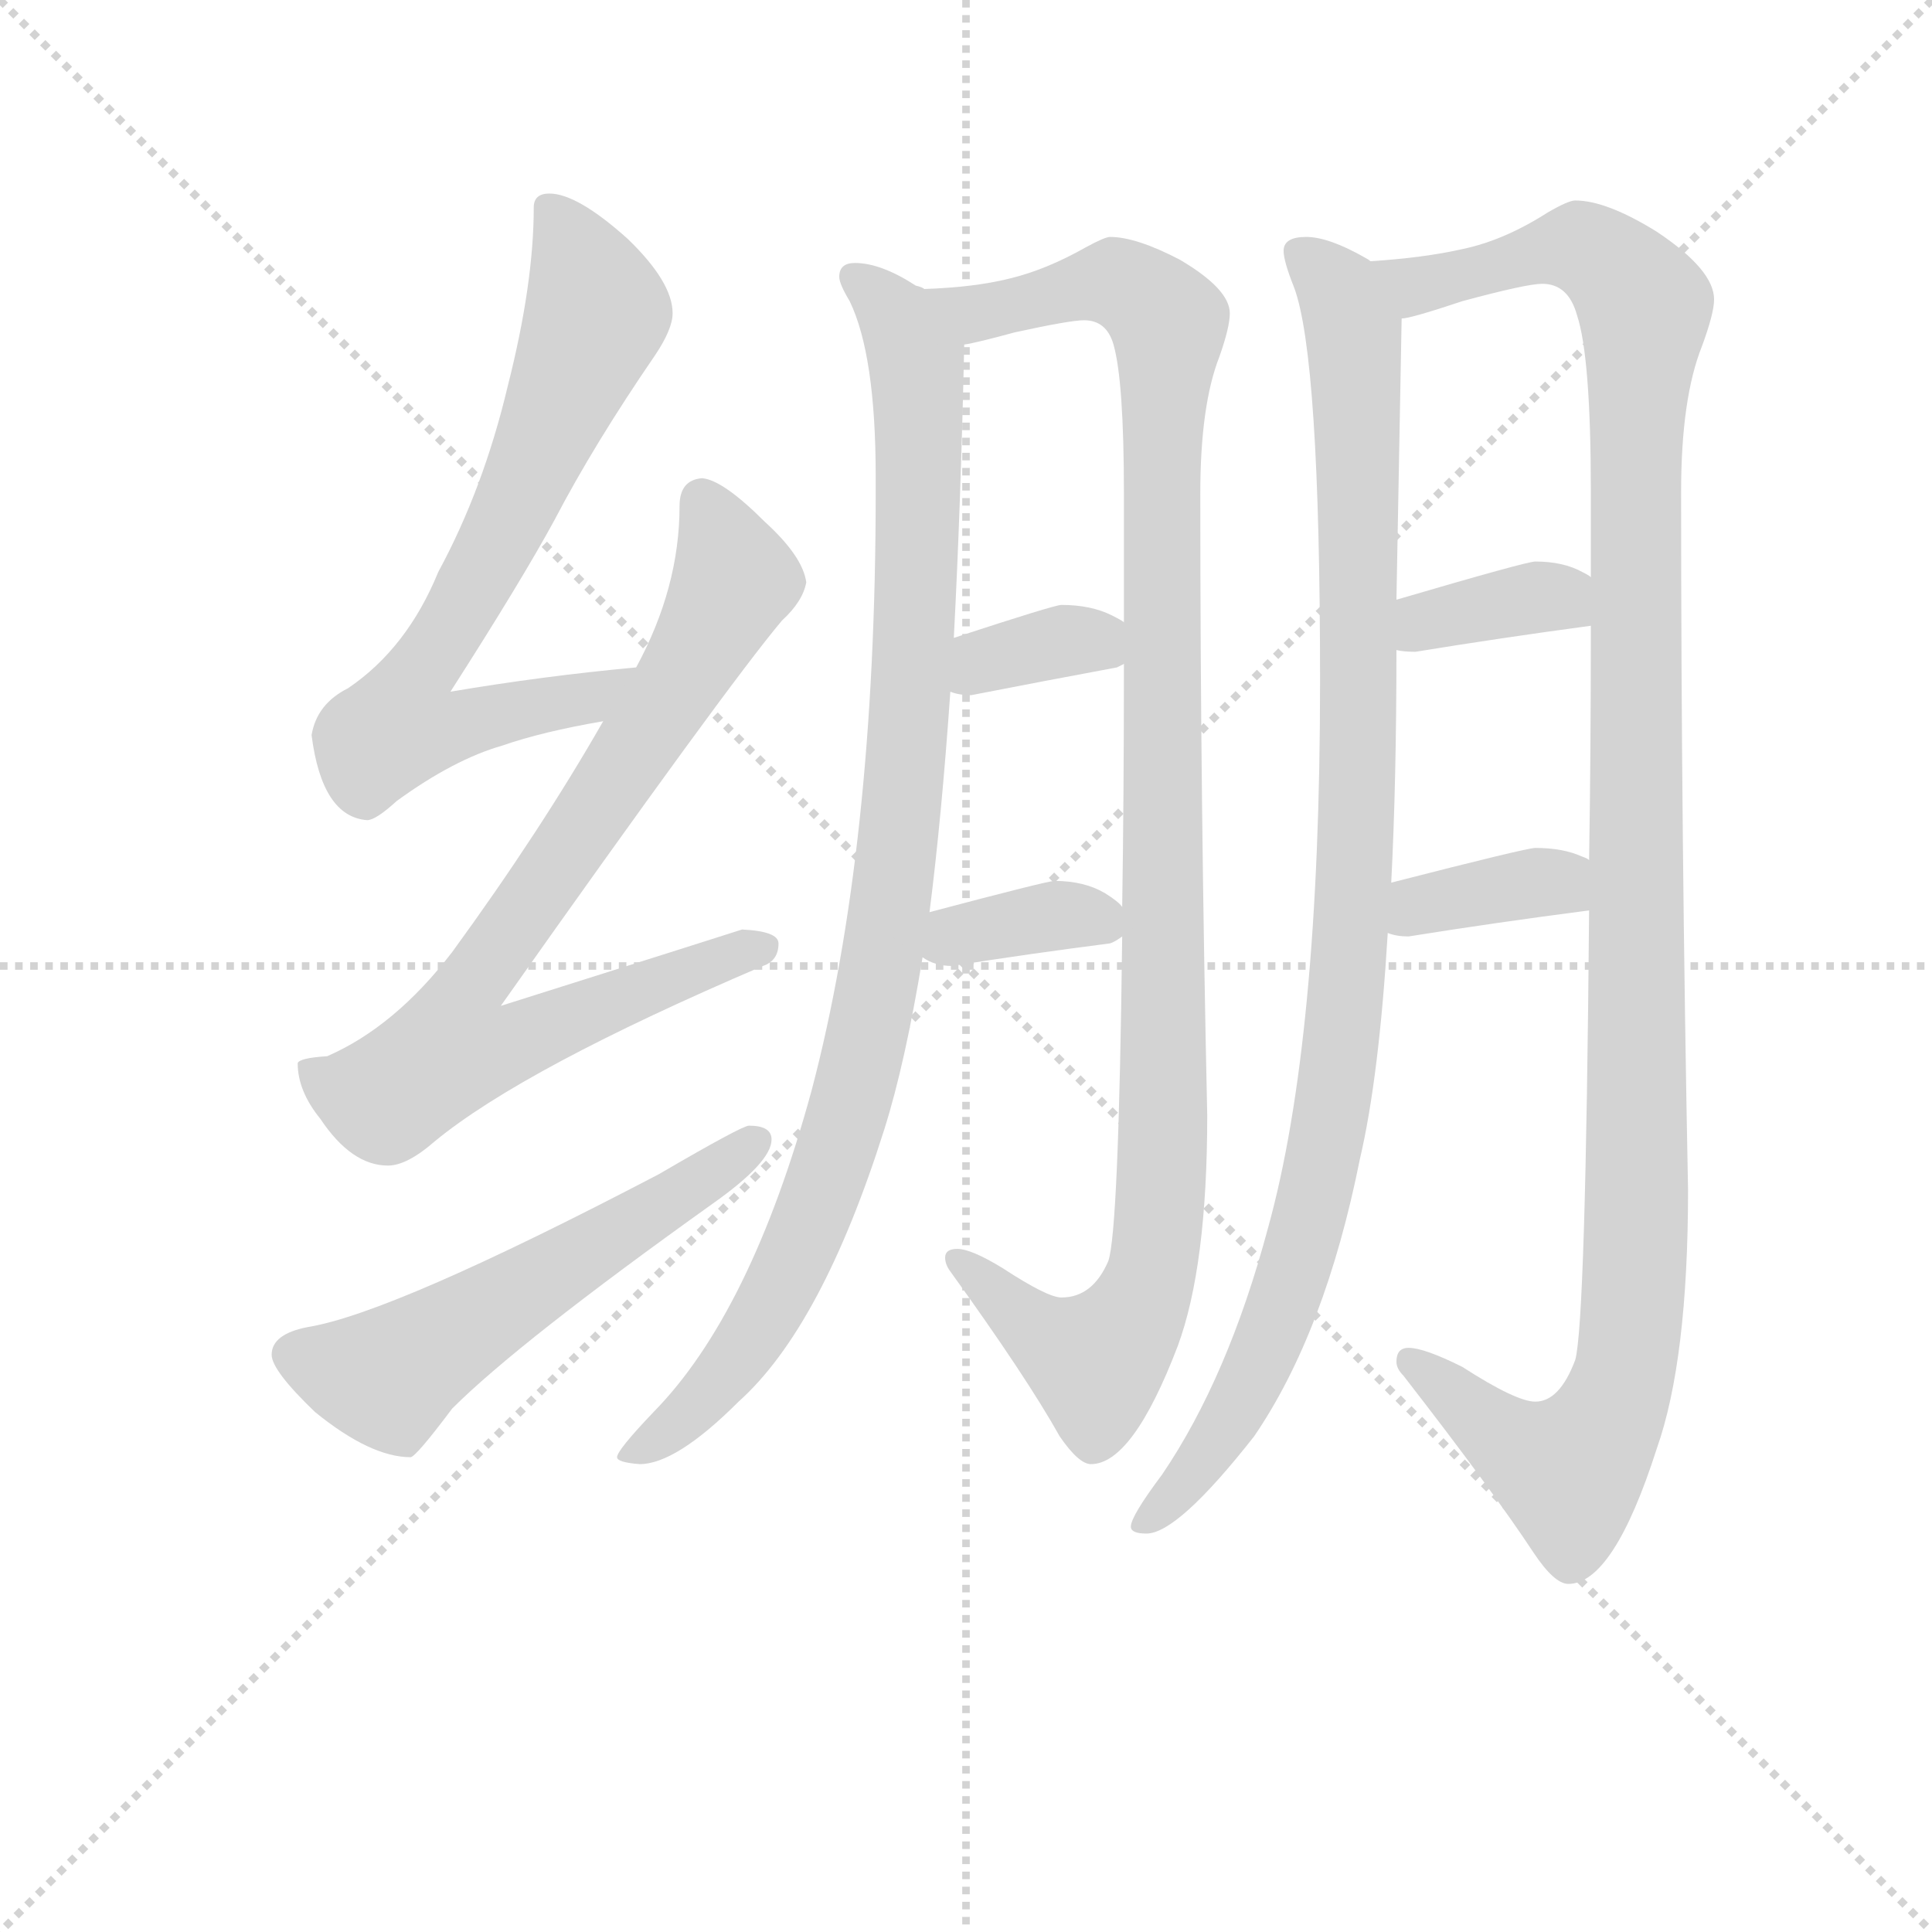 <svg version="1.1" viewBox="0 0 1024 1024" xmlns="http://www.w3.org/2000/svg">
  <g stroke="lightgray" stroke-dasharray="1,1" stroke-width="1" transform="scale(4, 4)">
    <line x1="0" y1="0" x2="256" y2="256"></line>
    <line x1="256" y1="0" x2="0" y2="256"></line>
    <line x1="128" y1="0" x2="128" y2="256"></line>
    <line x1="0" y1="128" x2="256" y2="128"></line>
  </g>
<g transform="scale(0.92, -0.92) translate(60, -900)">
   <style type="text/css">
    @keyframes keyframes0 {
      from {
       stroke: blue;
       stroke-dashoffset: 718;
       stroke-width: 128;
       }
       70% {
       animation-timing-function: step-end;
       stroke: blue;
       stroke-dashoffset: 0;
       stroke-width: 128;
       }
       to {
       stroke: black;
       stroke-width: 1024;
       }
       }
       #make-me-a-hanzi-animation-0 {
         animation: keyframes0 0.834s both;
         animation-delay: 0s;
         animation-timing-function: linear;
       }
    @keyframes keyframes1 {
      from {
       stroke: blue;
       stroke-dashoffset: 810;
       stroke-width: 128;
       }
       73% {
       animation-timing-function: step-end;
       stroke: blue;
       stroke-dashoffset: 0;
       stroke-width: 128;
       }
       to {
       stroke: black;
       stroke-width: 1024;
       }
       }
       #make-me-a-hanzi-animation-1 {
         animation: keyframes1 0.909s both;
         animation-delay: 0.834s;
         animation-timing-function: linear;
       }
    @keyframes keyframes2 {
      from {
       stroke: blue;
       stroke-dashoffset: 563;
       stroke-width: 128;
       }
       65% {
       animation-timing-function: step-end;
       stroke: blue;
       stroke-dashoffset: 0;
       stroke-width: 128;
       }
       to {
       stroke: black;
       stroke-width: 1024;
       }
       }
       #make-me-a-hanzi-animation-2 {
         animation: keyframes2 0.708s both;
         animation-delay: 1.743s;
         animation-timing-function: linear;
       }
    @keyframes keyframes3 {
      from {
       stroke: blue;
       stroke-dashoffset: 991;
       stroke-width: 128;
       }
       76% {
       animation-timing-function: step-end;
       stroke: blue;
       stroke-dashoffset: 0;
       stroke-width: 128;
       }
       to {
       stroke: black;
       stroke-width: 1024;
       }
       }
       #make-me-a-hanzi-animation-3 {
         animation: keyframes3 1.056s both;
         animation-delay: 2.452s;
         animation-timing-function: linear;
       }
    @keyframes keyframes4 {
      from {
       stroke: blue;
       stroke-dashoffset: 1109;
       stroke-width: 128;
       }
       78% {
       animation-timing-function: step-end;
       stroke: blue;
       stroke-dashoffset: 0;
       stroke-width: 128;
       }
       to {
       stroke: black;
       stroke-width: 1024;
       }
       }
       #make-me-a-hanzi-animation-4 {
         animation: keyframes4 1.153s both;
         animation-delay: 3.508s;
         animation-timing-function: linear;
       }
    @keyframes keyframes5 {
      from {
       stroke: blue;
       stroke-dashoffset: 352;
       stroke-width: 128;
       }
       53% {
       animation-timing-function: step-end;
       stroke: blue;
       stroke-dashoffset: 0;
       stroke-width: 128;
       }
       to {
       stroke: black;
       stroke-width: 1024;
       }
       }
       #make-me-a-hanzi-animation-5 {
         animation: keyframes5 0.536s both;
         animation-delay: 4.661s;
         animation-timing-function: linear;
       }
    @keyframes keyframes6 {
      from {
       stroke: blue;
       stroke-dashoffset: 361;
       stroke-width: 128;
       }
       54% {
       animation-timing-function: step-end;
       stroke: blue;
       stroke-dashoffset: 0;
       stroke-width: 128;
       }
       to {
       stroke: black;
       stroke-width: 1024;
       }
       }
       #make-me-a-hanzi-animation-6 {
         animation: keyframes6 0.544s both;
         animation-delay: 5.197s;
         animation-timing-function: linear;
       }
    @keyframes keyframes7 {
      from {
       stroke: blue;
       stroke-dashoffset: 1028;
       stroke-width: 128;
       }
       77% {
       animation-timing-function: step-end;
       stroke: blue;
       stroke-dashoffset: 0;
       stroke-width: 128;
       }
       to {
       stroke: black;
       stroke-width: 1024;
       }
       }
       #make-me-a-hanzi-animation-7 {
         animation: keyframes7 1.087s both;
         animation-delay: 5.741s;
         animation-timing-function: linear;
       }
    @keyframes keyframes8 {
      from {
       stroke: blue;
       stroke-dashoffset: 1216;
       stroke-width: 128;
       }
       80% {
       animation-timing-function: step-end;
       stroke: blue;
       stroke-dashoffset: 0;
       stroke-width: 128;
       }
       to {
       stroke: black;
       stroke-width: 1024;
       }
       }
       #make-me-a-hanzi-animation-8 {
         animation: keyframes8 1.24s both;
         animation-delay: 6.827s;
         animation-timing-function: linear;
       }
    @keyframes keyframes9 {
      from {
       stroke: blue;
       stroke-dashoffset: 363;
       stroke-width: 128;
       }
       54% {
       animation-timing-function: step-end;
       stroke: blue;
       stroke-dashoffset: 0;
       stroke-width: 128;
       }
       to {
       stroke: black;
       stroke-width: 1024;
       }
       }
       #make-me-a-hanzi-animation-9 {
         animation: keyframes9 0.545s both;
         animation-delay: 8.067s;
         animation-timing-function: linear;
       }
    @keyframes keyframes10 {
      from {
       stroke: blue;
       stroke-dashoffset: 365;
       stroke-width: 128;
       }
       54% {
       animation-timing-function: step-end;
       stroke: blue;
       stroke-dashoffset: 0;
       stroke-width: 128;
       }
       to {
       stroke: black;
       stroke-width: 1024;
       }
       }
       #make-me-a-hanzi-animation-10 {
         animation: keyframes10 0.547s both;
         animation-delay: 8.612s;
         animation-timing-function: linear;
       }
</style>
<path d="M 306.5 515.5 Q 252.5 510.5 199.5 501.5 Q 240.5 565.5 259.5 600.5 Q 282.5 644.5 317.5 695.5 Q 327.5 710.5 327.5 719.5 Q 327.5 737.5 301.5 762.5 Q 272.5 788.5 256.5 788.5 Q 247.5 788.5 247.5 780.5 Q 247.5 736.5 232.5 677.5 Q 218.5 618.5 192.5 570.5 Q 174.5 526.5 140.5 503.5 Q 122.5 494.5 119.5 476.5 Q 125.5 429.5 151.5 427.5 Q 156.5 427.5 168.5 438.5 Q 201.5 462.5 229.5 470.5 Q 252.5 478.5 287.5 484.5 C 316.5 489.5 336.5 518.5 306.5 515.5 Z" fill="lightgray"></path> 
<path d="M 344.5 624.5 Q 331.5 623.5 331.5 608.5 Q 331.5 561.5 306.5 515.5 L 287.5 484.5 Q 251.5 421.5 200.5 351.5 Q 167.5 308.5 128.5 291.5 Q 112.5 290.5 111.5 287.5 Q 111.5 271.5 124.5 255.5 Q 142.5 228.5 163.5 228.5 Q 174.5 228.5 190.5 242.5 Q 241.5 284.5 379.5 343.5 Q 388.5 346.5 388.5 356.5 Q 388.5 363.5 367.5 364.5 Q 361.5 362.5 228.5 320.5 Q 358.5 504.5 390.5 542.5 Q 402.5 553.5 404.5 564.5 Q 402.5 579.5 380.5 599.5 Q 356.5 623.5 344.5 624.5 Z" fill="lightgray"></path> 
<path d="M 371.5 251.5 Q 367.5 251.5 319.5 223.5 Q 166.5 143.5 117.5 135.5 Q 96.5 131.5 96.5 119.5 Q 96.5 110.5 121.5 86.5 Q 153.5 60.5 176.5 60.5 Q 179.5 60.5 200.5 88.5 Q 238.5 126.5 350.5 206.5 Q 384.5 230.5 384.5 243.5 Q 384.5 251.5 371.5 251.5 Z" fill="lightgray"></path> 
<path d="M 432.5 748.5 Q 423.5 748.5 423.5 740.5 Q 423.5 736.5 429.5 726.5 Q 444.5 695.5 444.5 625.5 L 444.5 616.5 Q 444.5 411.5 407.5 271.5 Q 372.5 143.5 316.5 86.5 Q 295.5 64.5 295.5 60.5 Q 295.5 57.5 308.5 56.5 Q 329.5 56.5 365.5 92.5 Q 413.5 135.5 449.5 249.5 Q 461.5 287.5 471.5 348.5 L 475.5 374.5 Q 482.5 429.5 487.5 501.5 L 489.5 532.5 Q 493.5 608.5 495.5 701.5 C 495.5 721.5 495.5 721.5 472.5 733.5 Q 471.5 734.5 467.5 735.5 Q 447.5 748.5 432.5 748.5 Z" fill="lightgray"></path> 
<path d="M 586.5 360.5 Q 584.5 190.5 578.5 173.5 Q 569.5 152.5 551.5 152.5 Q 543.5 152.5 517.5 169.5 Q 499.5 180.5 491.5 180.5 Q 484.5 180.5 484.5 175.5 Q 484.5 171.5 487.5 167.5 Q 531.5 106.5 550.5 72.5 Q 561.5 56.5 568.5 56.5 Q 592.5 56.5 618.5 124.5 Q 635.5 170.5 635.5 257.5 Q 631.5 439.5 631.5 615.5 Q 631.5 666.5 642.5 694.5 Q 648.5 711.5 648.5 719.5 Q 648.5 733.5 619.5 750.5 Q 594.5 763.5 579.5 763.5 Q 576.5 763.5 565.5 757.5 Q 542.5 744.5 521.5 739.5 Q 501.5 734.5 472.5 733.5 C 442.5 731.5 466.5 694.5 495.5 701.5 Q 502.5 702.5 524.5 708.5 Q 556.5 715.5 564.5 715.5 Q 577.5 715.5 581.5 701.5 Q 587.5 680.5 587.5 615.5 L 587.5 541.5 L 587.5 517.5 Q 587.5 440.5 586.5 377.5 L 586.5 360.5 Z" fill="lightgray"></path> 
<path d="M 487.5 501.5 Q 492.5 499.5 499.5 499.5 Q 540.5 507.5 583.5 515.5 L 587.5 517.5 C 608.5 528.5 608.5 528.5 587.5 541.5 Q 586.5 542.5 580.5 545.5 Q 568.5 551.5 551.5 551.5 Q 547.5 551.5 489.5 532.5 C 460.5 523.5 458.5 510.5 487.5 501.5 Z" fill="lightgray"></path> 
<path d="M 471.5 348.5 Q 478.5 343.5 488.5 343.5 Q 532.5 350.5 579.5 356.5 Q 582.5 357.5 586.5 360.5 C 596.5 367.5 596.5 367.5 586.5 377.5 Q 584.5 380.5 576.5 385.5 Q 564.5 392.5 547.5 392.5 Q 543.5 392.5 475.5 374.5 C 446.5 366.5 445.5 363.5 471.5 348.5 Z" fill="lightgray"></path> 
<path d="M 692.5 763.5 Q 679.5 763.5 679.5 755.5 Q 679.5 749.5 685.5 734.5 Q 700.5 694.5 700.5 507.5 Q 700.5 300.5 670.5 192.5 Q 647.5 106.5 609.5 50.5 Q 591.5 26.5 591.5 20.5 Q 591.5 16.5 600.5 16.5 Q 618.5 16.5 662.5 72.5 Q 703.5 132.5 723.5 232.5 Q 734.5 279.5 739.5 362.5 L 741.5 391.5 Q 744.5 449.5 744.5 525.5 L 744.5 554.5 L 747.5 716.5 C 747.5 740.5 747.5 740.5 729.5 749.5 Q 728.5 750.5 726.5 751.5 Q 705.5 763.5 692.5 763.5 Z" fill="lightgray"></path> 
<path d="M 855.5 375.5 Q 853.5 137.5 847.5 116.5 Q 838.5 92.5 824.5 92.5 Q 813.5 92.5 782.5 112.5 Q 760.5 123.5 751.5 123.5 Q 744.5 123.5 744.5 115.5 Q 744.5 111.5 748.5 107.5 Q 800.5 40.5 823.5 5.5 Q 835.5 -12.5 843.5 -12.5 Q 869.5 -12.5 894.5 65.5 Q 912.5 116.5 912.5 214.5 Q 908.5 418.5 908.5 616.5 Q 908.5 670.5 920.5 700.5 Q 927.5 719.5 927.5 727.5 Q 927.5 744.5 894.5 766.5 Q 865.5 784.5 847.5 784.5 Q 843.5 784.5 831.5 777.5 Q 806.5 761.5 782.5 756.5 Q 760.5 751.5 729.5 749.5 C 699.5 746.5 718.5 708.5 747.5 716.5 Q 752.5 716.5 782.5 726.5 Q 819.5 736.5 828.5 736.5 Q 843.5 736.5 848.5 718.5 Q 856.5 694.5 856.5 616.5 L 856.5 567.5 L 856.5 539.5 Q 856.5 466.5 855.5 404.5 L 855.5 375.5 Z" fill="lightgray"></path> 
<path d="M 744.5 525.5 Q 748.5 524.5 755.5 524.5 Q 804.5 532.5 856.5 539.5 C 886.5 543.5 881.5 551.5 856.5 567.5 Q 855.5 568.5 851.5 570.5 Q 840.5 576.5 824.5 576.5 Q 819.5 576.5 744.5 554.5 C 715.5 546.5 714.5 530.5 744.5 525.5 Z" fill="lightgray"></path> 
<path d="M 739.5 362.5 Q 744.5 360.5 751.5 360.5 Q 801.5 368.5 855.5 375.5 C 885.5 379.5 882.5 390.5 855.5 404.5 Q 854.5 405.5 851.5 406.5 Q 840.5 411.5 824.5 411.5 Q 819.5 411.5 741.5 391.5 C 712.5 384.5 710.5 371.5 739.5 362.5 Z" fill="lightgray"></path> 
      <clipPath id="make-me-a-hanzi-clip-0">
      <path d="M 306.5 515.5 Q 252.5 510.5 199.5 501.5 Q 240.5 565.5 259.5 600.5 Q 282.5 644.5 317.5 695.5 Q 327.5 710.5 327.5 719.5 Q 327.5 737.5 301.5 762.5 Q 272.5 788.5 256.5 788.5 Q 247.5 788.5 247.5 780.5 Q 247.5 736.5 232.5 677.5 Q 218.5 618.5 192.5 570.5 Q 174.5 526.5 140.5 503.5 Q 122.5 494.5 119.5 476.5 Q 125.5 429.5 151.5 427.5 Q 156.5 427.5 168.5 438.5 Q 201.5 462.5 229.5 470.5 Q 252.5 478.5 287.5 484.5 C 316.5 489.5 336.5 518.5 306.5 515.5 Z" fill="lightgray"></path>
      </clipPath>
      <path clip-path="url(#make-me-a-hanzi-clip-0)" d="M 258.5 776.5 L 283.5 720.5 L 226.5 586.5 L 173.5 498.5 L 170.5 481.5 L 204.5 481.5 L 278.5 497.5 L 298.5 513.5 " fill="none" id="make-me-a-hanzi-animation-0" stroke-dasharray="590 1180" stroke-linecap="round"></path>

      <clipPath id="make-me-a-hanzi-clip-1">
      <path d="M 344.5 624.5 Q 331.5 623.5 331.5 608.5 Q 331.5 561.5 306.5 515.5 L 287.5 484.5 Q 251.5 421.5 200.5 351.5 Q 167.5 308.5 128.5 291.5 Q 112.5 290.5 111.5 287.5 Q 111.5 271.5 124.5 255.5 Q 142.5 228.5 163.5 228.5 Q 174.5 228.5 190.5 242.5 Q 241.5 284.5 379.5 343.5 Q 388.5 346.5 388.5 356.5 Q 388.5 363.5 367.5 364.5 Q 361.5 362.5 228.5 320.5 Q 358.5 504.5 390.5 542.5 Q 402.5 553.5 404.5 564.5 Q 402.5 579.5 380.5 599.5 Q 356.5 623.5 344.5 624.5 Z" fill="lightgray"></path>
      </clipPath>
      <path clip-path="url(#make-me-a-hanzi-clip-1)" d="M 344.5 610.5 L 363.5 566.5 L 292.5 446.5 L 210.5 332.5 L 202.5 314.5 L 202.5 295.5 L 233.5 297.5 L 379.5 353.5 " fill="none" id="make-me-a-hanzi-animation-1" stroke-dasharray="682 1364" stroke-linecap="round"></path>

      <clipPath id="make-me-a-hanzi-clip-2">
      <path d="M 371.5 251.5 Q 367.5 251.5 319.5 223.5 Q 166.5 143.5 117.5 135.5 Q 96.5 131.5 96.5 119.5 Q 96.5 110.5 121.5 86.5 Q 153.5 60.5 176.5 60.5 Q 179.5 60.5 200.5 88.5 Q 238.5 126.5 350.5 206.5 Q 384.5 230.5 384.5 243.5 Q 384.5 251.5 371.5 251.5 Z" fill="lightgray"></path>
      </clipPath>
      <path clip-path="url(#make-me-a-hanzi-clip-2)" d="M 108.5 119.5 L 161.5 106.5 L 333.5 211.5 L 374.5 242.5 " fill="none" id="make-me-a-hanzi-animation-2" stroke-dasharray="435 870" stroke-linecap="round"></path>

      <clipPath id="make-me-a-hanzi-clip-3">
      <path d="M 432.5 748.5 Q 423.5 748.5 423.5 740.5 Q 423.5 736.5 429.5 726.5 Q 444.5 695.5 444.5 625.5 L 444.5 616.5 Q 444.5 411.5 407.5 271.5 Q 372.5 143.5 316.5 86.5 Q 295.5 64.5 295.5 60.5 Q 295.5 57.5 308.5 56.5 Q 329.5 56.5 365.5 92.5 Q 413.5 135.5 449.5 249.5 Q 461.5 287.5 471.5 348.5 L 475.5 374.5 Q 482.5 429.5 487.5 501.5 L 489.5 532.5 Q 493.5 608.5 495.5 701.5 C 495.5 721.5 495.5 721.5 472.5 733.5 Q 471.5 734.5 467.5 735.5 Q 447.5 748.5 432.5 748.5 Z" fill="lightgray"></path>
      </clipPath>
      <path clip-path="url(#make-me-a-hanzi-clip-3)" d="M 434.5 737.5 L 452.5 723.5 L 463.5 702.5 L 469.5 660.5 L 462.5 460.5 L 444.5 327.5 L 425.5 247.5 L 389.5 156.5 L 348.5 96.5 L 302.5 59.5 " fill="none" id="make-me-a-hanzi-animation-3" stroke-dasharray="863 1726" stroke-linecap="round"></path>

      <clipPath id="make-me-a-hanzi-clip-4">
      <path d="M 586.5 360.5 Q 584.5 190.5 578.5 173.5 Q 569.5 152.5 551.5 152.5 Q 543.5 152.5 517.5 169.5 Q 499.5 180.5 491.5 180.5 Q 484.5 180.5 484.5 175.5 Q 484.5 171.5 487.5 167.5 Q 531.5 106.5 550.5 72.5 Q 561.5 56.5 568.5 56.5 Q 592.5 56.5 618.5 124.5 Q 635.5 170.5 635.5 257.5 Q 631.5 439.5 631.5 615.5 Q 631.5 666.5 642.5 694.5 Q 648.5 711.5 648.5 719.5 Q 648.5 733.5 619.5 750.5 Q 594.5 763.5 579.5 763.5 Q 576.5 763.5 565.5 757.5 Q 542.5 744.5 521.5 739.5 Q 501.5 734.5 472.5 733.5 C 442.5 731.5 466.5 694.5 495.5 701.5 Q 502.5 702.5 524.5 708.5 Q 556.5 715.5 564.5 715.5 Q 577.5 715.5 581.5 701.5 Q 587.5 680.5 587.5 615.5 L 587.5 541.5 L 587.5 517.5 Q 587.5 440.5 586.5 377.5 L 586.5 360.5 Z" fill="lightgray"></path>
      </clipPath>
      <path clip-path="url(#make-me-a-hanzi-clip-4)" d="M 479.5 730.5 L 502.5 719.5 L 582.5 737.5 L 599.5 728.5 L 613.5 711.5 L 610.5 248.5 L 601.5 158.5 L 583.5 126.5 L 568.5 116.5 L 539.5 131.5 L 491.5 173.5 " fill="none" id="make-me-a-hanzi-animation-4" stroke-dasharray="981 1962" stroke-linecap="round"></path>

      <clipPath id="make-me-a-hanzi-clip-5">
      <path d="M 487.5 501.5 Q 492.5 499.5 499.5 499.5 Q 540.5 507.5 583.5 515.5 L 587.5 517.5 C 608.5 528.5 608.5 528.5 587.5 541.5 Q 586.5 542.5 580.5 545.5 Q 568.5 551.5 551.5 551.5 Q 547.5 551.5 489.5 532.5 C 460.5 523.5 458.5 510.5 487.5 501.5 Z" fill="lightgray"></path>
      </clipPath>
      <path clip-path="url(#make-me-a-hanzi-clip-5)" d="M 494.5 508.5 L 507.5 520.5 L 549.5 530.5 L 568.5 531.5 L 582.5 523.5 " fill="none" id="make-me-a-hanzi-animation-5" stroke-dasharray="224 448" stroke-linecap="round"></path>

      <clipPath id="make-me-a-hanzi-clip-6">
      <path d="M 471.5 348.5 Q 478.5 343.5 488.5 343.5 Q 532.5 350.5 579.5 356.5 Q 582.5 357.5 586.5 360.5 C 596.5 367.5 596.5 367.5 586.5 377.5 Q 584.5 380.5 576.5 385.5 Q 564.5 392.5 547.5 392.5 Q 543.5 392.5 475.5 374.5 C 446.5 366.5 445.5 363.5 471.5 348.5 Z" fill="lightgray"></path>
      </clipPath>
      <path clip-path="url(#make-me-a-hanzi-clip-6)" d="M 478.5 354.5 L 493.5 362.5 L 548.5 372.5 L 579.5 364.5 " fill="none" id="make-me-a-hanzi-animation-6" stroke-dasharray="233 466" stroke-linecap="round"></path>

      <clipPath id="make-me-a-hanzi-clip-7">
      <path d="M 692.5 763.5 Q 679.5 763.5 679.5 755.5 Q 679.5 749.5 685.5 734.5 Q 700.5 694.5 700.5 507.5 Q 700.5 300.5 670.5 192.5 Q 647.5 106.5 609.5 50.5 Q 591.5 26.5 591.5 20.5 Q 591.5 16.5 600.5 16.5 Q 618.5 16.5 662.5 72.5 Q 703.5 132.5 723.5 232.5 Q 734.5 279.5 739.5 362.5 L 741.5 391.5 Q 744.5 449.5 744.5 525.5 L 744.5 554.5 L 747.5 716.5 C 747.5 740.5 747.5 740.5 729.5 749.5 Q 728.5 750.5 726.5 751.5 Q 705.5 763.5 692.5 763.5 Z" fill="lightgray"></path>
      </clipPath>
      <path clip-path="url(#make-me-a-hanzi-clip-7)" d="M 689.5 753.5 L 712.5 730.5 L 721.5 680.5 L 723.5 484.5 L 710.5 277.5 L 697.5 210.5 L 669.5 122.5 L 632.5 57.5 L 597.5 21.5 " fill="none" id="make-me-a-hanzi-animation-7" stroke-dasharray="900 1800" stroke-linecap="round"></path>

      <clipPath id="make-me-a-hanzi-clip-8">
      <path d="M 855.5 375.5 Q 853.5 137.5 847.5 116.5 Q 838.5 92.5 824.5 92.5 Q 813.5 92.5 782.5 112.5 Q 760.5 123.5 751.5 123.5 Q 744.5 123.5 744.5 115.5 Q 744.5 111.5 748.5 107.5 Q 800.5 40.5 823.5 5.5 Q 835.5 -12.5 843.5 -12.5 Q 869.5 -12.5 894.5 65.5 Q 912.5 116.5 912.5 214.5 Q 908.5 418.5 908.5 616.5 Q 908.5 670.5 920.5 700.5 Q 927.5 719.5 927.5 727.5 Q 927.5 744.5 894.5 766.5 Q 865.5 784.5 847.5 784.5 Q 843.5 784.5 831.5 777.5 Q 806.5 761.5 782.5 756.5 Q 760.5 751.5 729.5 749.5 C 699.5 746.5 718.5 708.5 747.5 716.5 Q 752.5 716.5 782.5 726.5 Q 819.5 736.5 828.5 736.5 Q 843.5 736.5 848.5 718.5 Q 856.5 694.5 856.5 616.5 L 856.5 567.5 L 856.5 539.5 Q 856.5 466.5 855.5 404.5 L 855.5 375.5 Z" fill="lightgray"></path>
      </clipPath>
      <path clip-path="url(#make-me-a-hanzi-clip-8)" d="M 737.5 746.5 L 756.5 735.5 L 850.5 757.5 L 881.5 733.5 L 887.5 720.5 L 882.5 666.5 L 883.5 205.5 L 876.5 111.5 L 865.5 80.5 L 843.5 52.5 L 808.5 69.5 L 753.5 114.5 " fill="none" id="make-me-a-hanzi-animation-8" stroke-dasharray="1088 2176" stroke-linecap="round"></path>

      <clipPath id="make-me-a-hanzi-clip-9">
      <path d="M 744.5 525.5 Q 748.5 524.5 755.5 524.5 Q 804.5 532.5 856.5 539.5 C 886.5 543.5 881.5 551.5 856.5 567.5 Q 855.5 568.5 851.5 570.5 Q 840.5 576.5 824.5 576.5 Q 819.5 576.5 744.5 554.5 C 715.5 546.5 714.5 530.5 744.5 525.5 Z" fill="lightgray"></path>
      </clipPath>
      <path clip-path="url(#make-me-a-hanzi-clip-9)" d="M 750.5 532.5 L 762.5 543.5 L 821.5 555.5 L 837.5 556.5 L 848.5 546.5 " fill="none" id="make-me-a-hanzi-animation-9" stroke-dasharray="235 470" stroke-linecap="round"></path>

      <clipPath id="make-me-a-hanzi-clip-10">
      <path d="M 739.5 362.5 Q 744.5 360.5 751.5 360.5 Q 801.5 368.5 855.5 375.5 C 885.5 379.5 882.5 390.5 855.5 404.5 Q 854.5 405.5 851.5 406.5 Q 840.5 411.5 824.5 411.5 Q 819.5 411.5 741.5 391.5 C 712.5 384.5 710.5 371.5 739.5 362.5 Z" fill="lightgray"></path>
      </clipPath>
      <path clip-path="url(#make-me-a-hanzi-clip-10)" d="M 746.5 369.5 L 758.5 380.5 L 849.5 397.5 " fill="none" id="make-me-a-hanzi-animation-10" stroke-dasharray="237 474" stroke-linecap="round"></path>

</g>
</svg>
